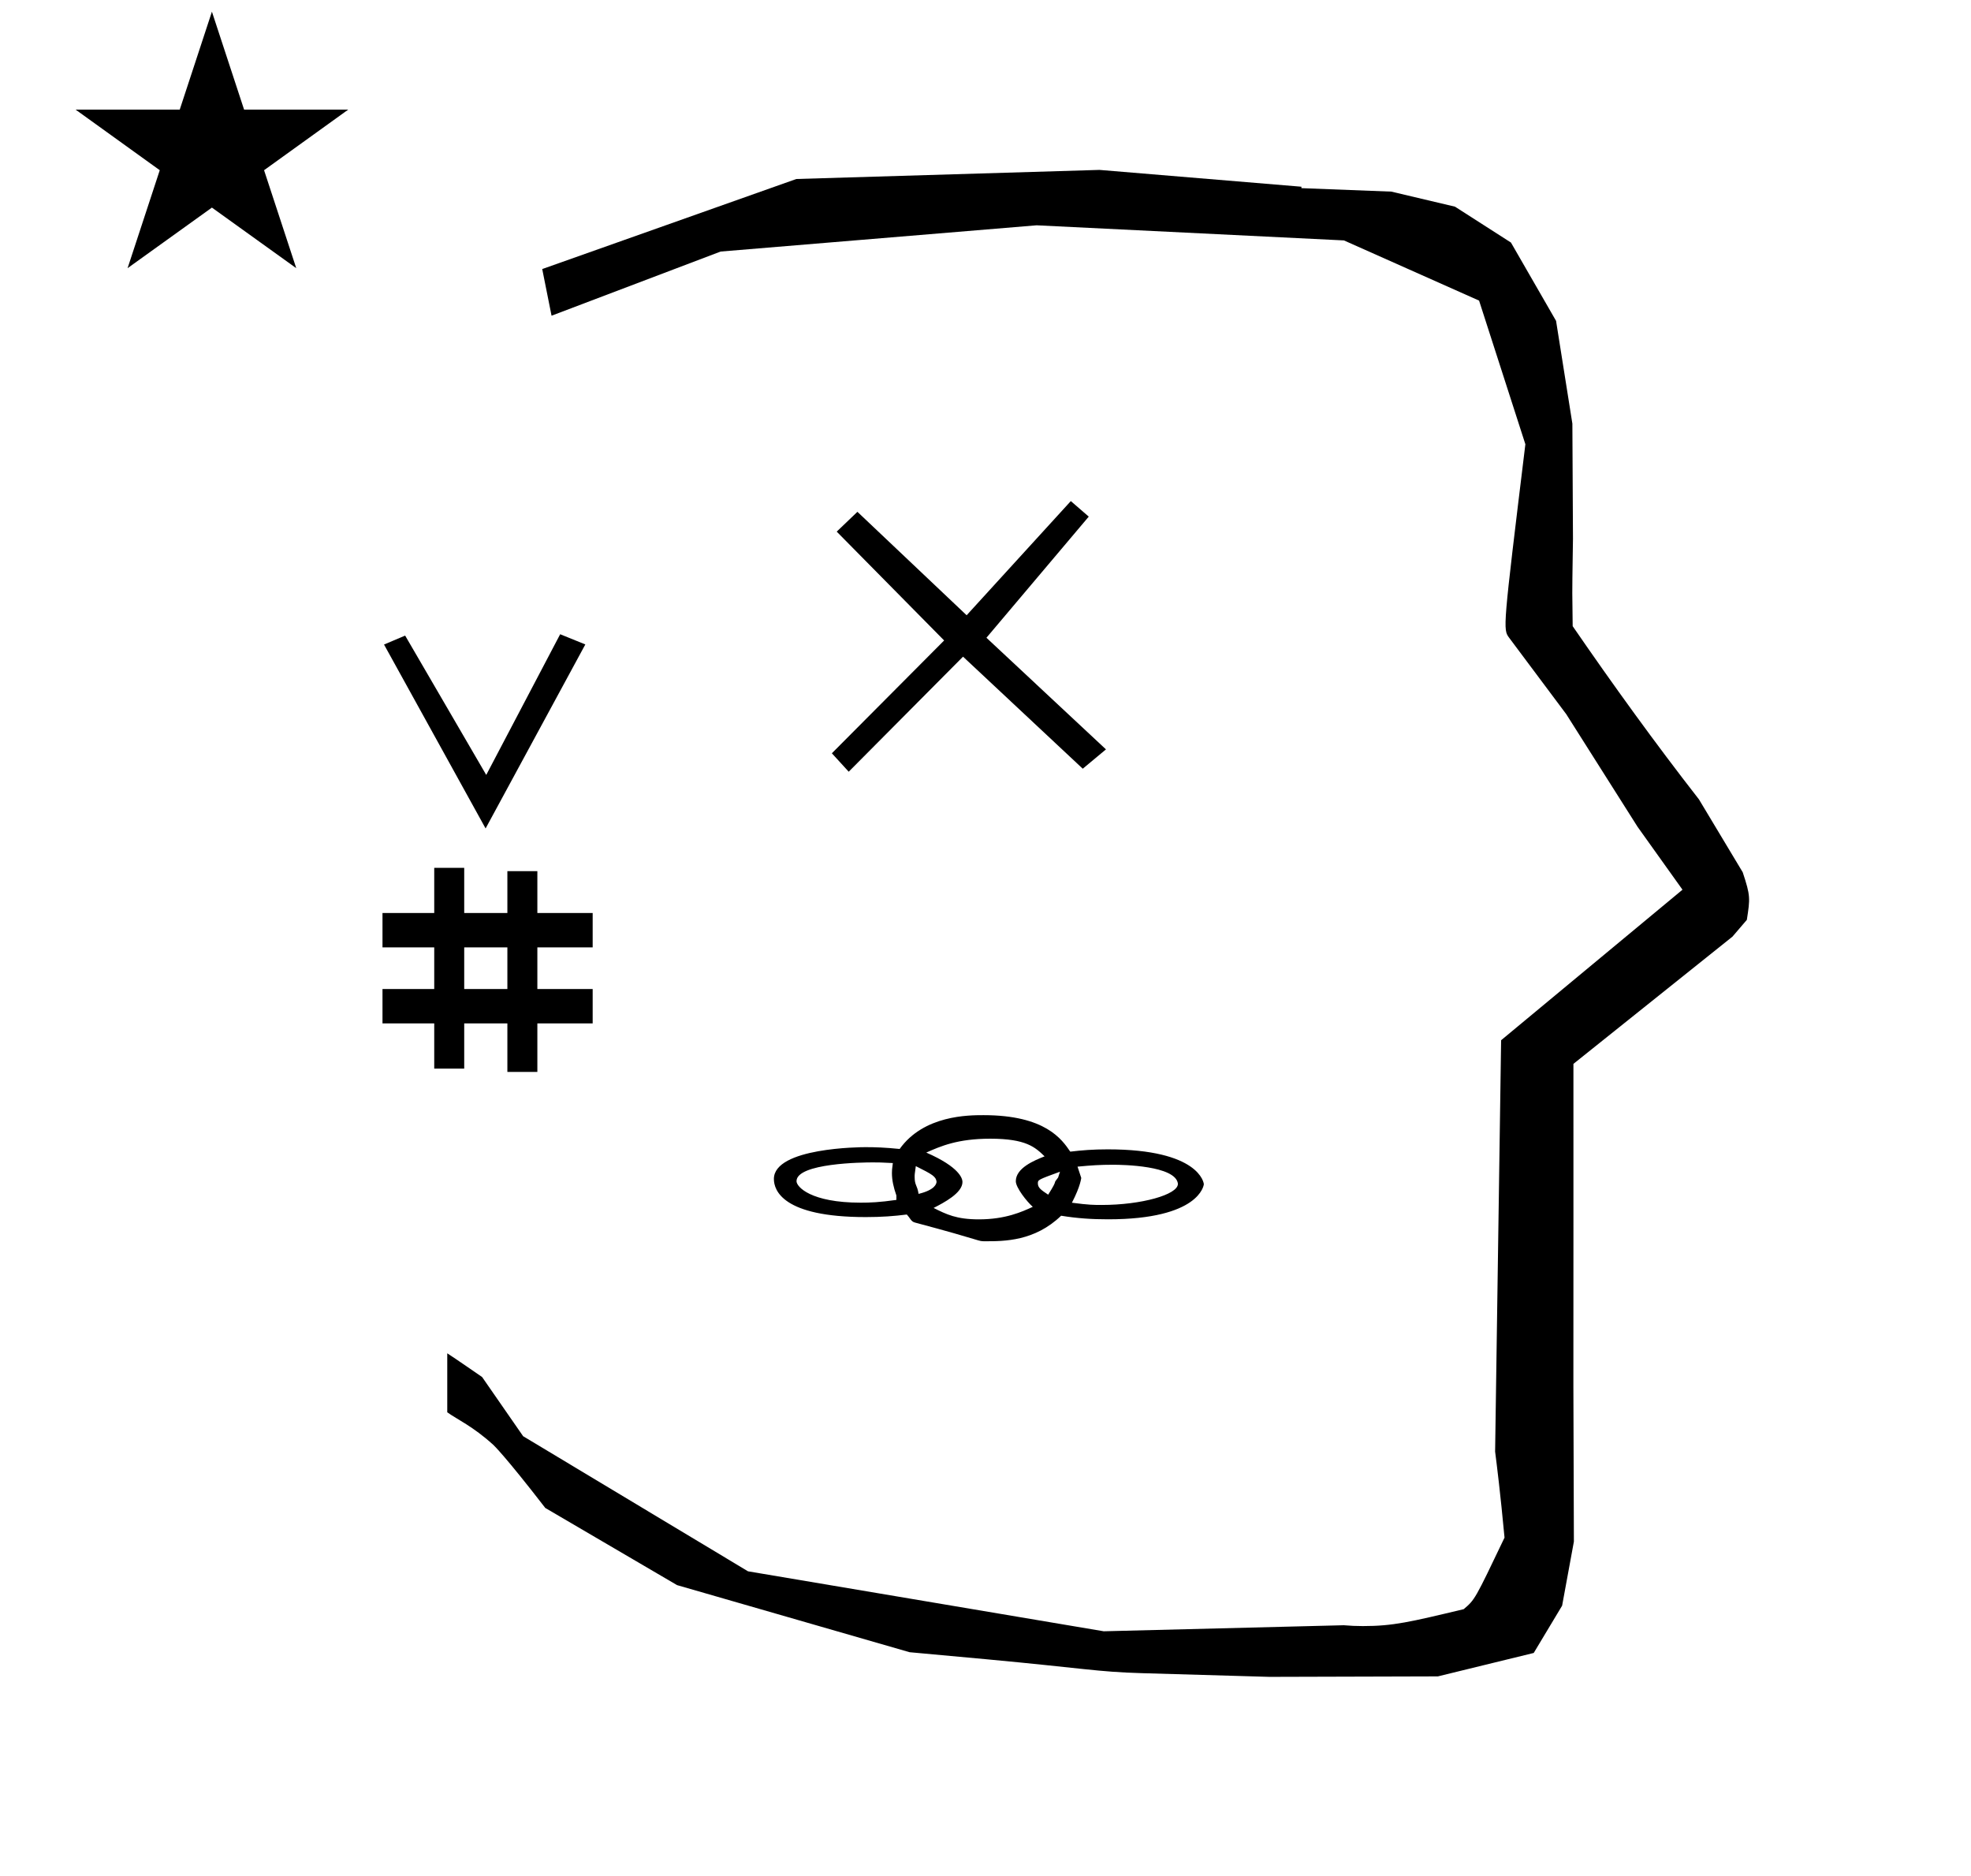 <?xml version="1.0" standalone="no"?>
<!DOCTYPE svg PUBLIC "-//W3C//DTD SVG 1.1//EN" "http://www.w3.org/Graphics/SVG/1.1/DTD/svg11.dtd" >
<svg xmlns="http://www.w3.org/2000/svg" xmlns:xlink="http://www.w3.org/1999/xlink" version="1.1" viewBox="-10 0 1051 1000">
  <g transform="matrix(1 0 0 -1 0 800)">
   <path fill="currentColor"
d="M828.399 483.872c0 9.499 0.36 25.483 0.36 28.905l-0.319 61.375l-8.695 54.78l-24.058 41.76l-29.835 19.125l-33.941 8.025l-47.95 1.851v0.765l-107.704 8.961l-161.614 -4.844l-135.511 -48.012l4.974 -24.871
l90.151 34.204l168.519 13.991l163.859 -8.058l72.058 -32.085l24.685 -76.583c-12.02 -98.655 -12.02 -98.655 -8.641 -103.175l30.446 -40.733l38.043 -60.068l23.93 -33.502l-96.711 -80.25l-3.2 -219.288
c0.963 -7.562 2.785 -22.011 5.018 -45.877c-15.801 -33.078 -15.801 -33.078 -21.779 -38.146c-28.726 -6.872 -37.675 -9.013 -53.794 -9.013c-3.384 0 -6.778 0.143 -10.174 0.446l-127.95 -3.22l-189.706 31.974l-119.91 72.026
l-21.873 31.545c-0.186 0.126 -14.954 10.348 -18.583 12.652v-31.463c5.417 -3.871 13.507 -7.363 24.44 -17.25c0.324 -0.293 6.034 -5.563 27.825 -33.733l70.264 -41.139l123.979 -35.769l40.835 -3.746
c52.826 -4.908 59.067 -6.732 83.047 -7.427l68.08 -1.973l89.761 0.254l51.107 12.491l15.138 25.207l6.277 34.16l-0.269 82.949l0.029 84.228l-0.006 87.519l84.784 67.802l7.686 8.967
c1.775 11.456 1.983 12.8 -2.197 25.373l-23.33 38.844c-23.312 29.919 -45.651 60.81 -67.342 92.35c-0.203 16.13 -0.203 16.13 -0.203 17.695zM30.324 741.553h55.515l17.161 52.226l17.16 -52.226h55.516
l-44.867 -32.296l17.161 -52.225l-44.97 32.296l-44.971 -32.296l17.161 52.225zM631.92 168.675c0 0.545 -2.184 18.583 -51.253 18.583c-7.947 0 -13.709 -0.477 -19.967 -1.221c-4.47 6.545 -13.287 19.452 -46.252 19.452
c-7.951 0 -31.864 0 -44.714 -18.02c-7.875 0.787 -12.995 0.96 -18.23 0.96c-2.322 0 -48.842 -0.209 -48.842 -16.963c0 -6.027 4.673 -20.314 48.977 -20.314c8.439 0 15.104 0.497 21.891 1.364
c1.995 -2.135 2.23 -3.715 4.354 -4.28c37.452 -9.974 33.11 -9.974 37.452 -9.974c10.208 0 26.381 0 40.492 13.612c8.633 -1.413 16.468 -1.912 25.048 -1.912c48.699 0 51.035 18.169 51.044 18.713zM583.568 179.049
c4.827 0 33.257 -0.41 34.529 -10.057v-0.148c0 -5.765 -19.547 -11.231 -40.647 -11.231c-4.161 0 -6.859 0 -15.872 1.193c4.687 9.01 4.9 13.097 4.982 13.212c-0.005 0.063 -1.837 5.588 -1.983 6.02
c7.516 0.72 12.015 1.012 18.99 1.012zM414.725 170.285c0 9.652 35.37 10.018 40.717 10.018c2.913 0 4.479 -0.01 10.646 -0.348c-0.445 -3.512 -0.482 -3.804 -0.482 -5.285
c0 -3.848 0.849 -7.645 2.381 -12.025v-2.337c-9.063 -1.292 -14.005 -1.471 -19.066 -1.471c-26.586 0 -34.195 8.47 -34.195 11.448zM543.425 169.086c0 1.934 0 1.934 11.79 6.251l-1.002 -3.119
c-3.372 -4.214 0.601 0.176 -5.293 -9.128c-3.695 2.46 -5.495 3.658 -5.495 5.996zM503.22 169.875c0 1.709 -1.383 7.851 -19.307 15.667c7.597 3.368 16.689 7.398 34.12 7.398
c19.21 0 23.981 -4.595 28.981 -9.41c-5.558 -2.204 -15.352 -6.208 -15.352 -13.265c0 -3.434 5.969 -10.975 9.05 -13.648c-5.653 -2.603 -14.505 -6.68 -28.73 -6.68c-11.956 0 -17.274 2.653 -24.15 6.083
c5.347 2.752 15.412 7.932 15.388 13.854zM479.813 163.518c-0.757 4.942 -2.097 4.334 -2.097 9.128c0 1.231 0 1.232 0.619 5.673c9.007 -4.507 10.691 -5.564 11.062 -8.274c0 -1.124 -0.802 -4.396 -9.584 -6.526z
M570.561 524.585l-54.56 -64.585l63.733 -59.509l-12.373 -10.307l-63.84 59.736l-60.96 -61.336l-8.987 9.826l59.867 60.149l-57.28 58.024l11.04 10.56l58.24 -55.145l55.547 60.864zM570.561 524.585l-54.56 -64.585l63.733 -59.509
l-12.373 -10.307l-63.84 59.736l-60.96 -61.336l-8.987 9.826l59.867 60.149l-57.28 58.024l11.04 10.56l58.24 -55.145l55.547 60.864zM193.957 254.397v18.333h27.59v22.191h-27.59v18.333h27.59v24.082h15.988v-24.082h23.014v22.324
h15.988v-22.324h29.494v-18.333h-29.494v-22.191h29.494v-18.333h-29.494v-25.848h-15.988v25.848h-23.014v-24.09h-15.988v24.09h-27.59zM248.937 358.338l-54.163 98.051l11.263 4.758l43.241 -74.277l39.422 75.007l13.417 -5.434z
M260.549 294.922h-23.014v-22.191h23.014v22.191z" />
  </g>

</svg>
